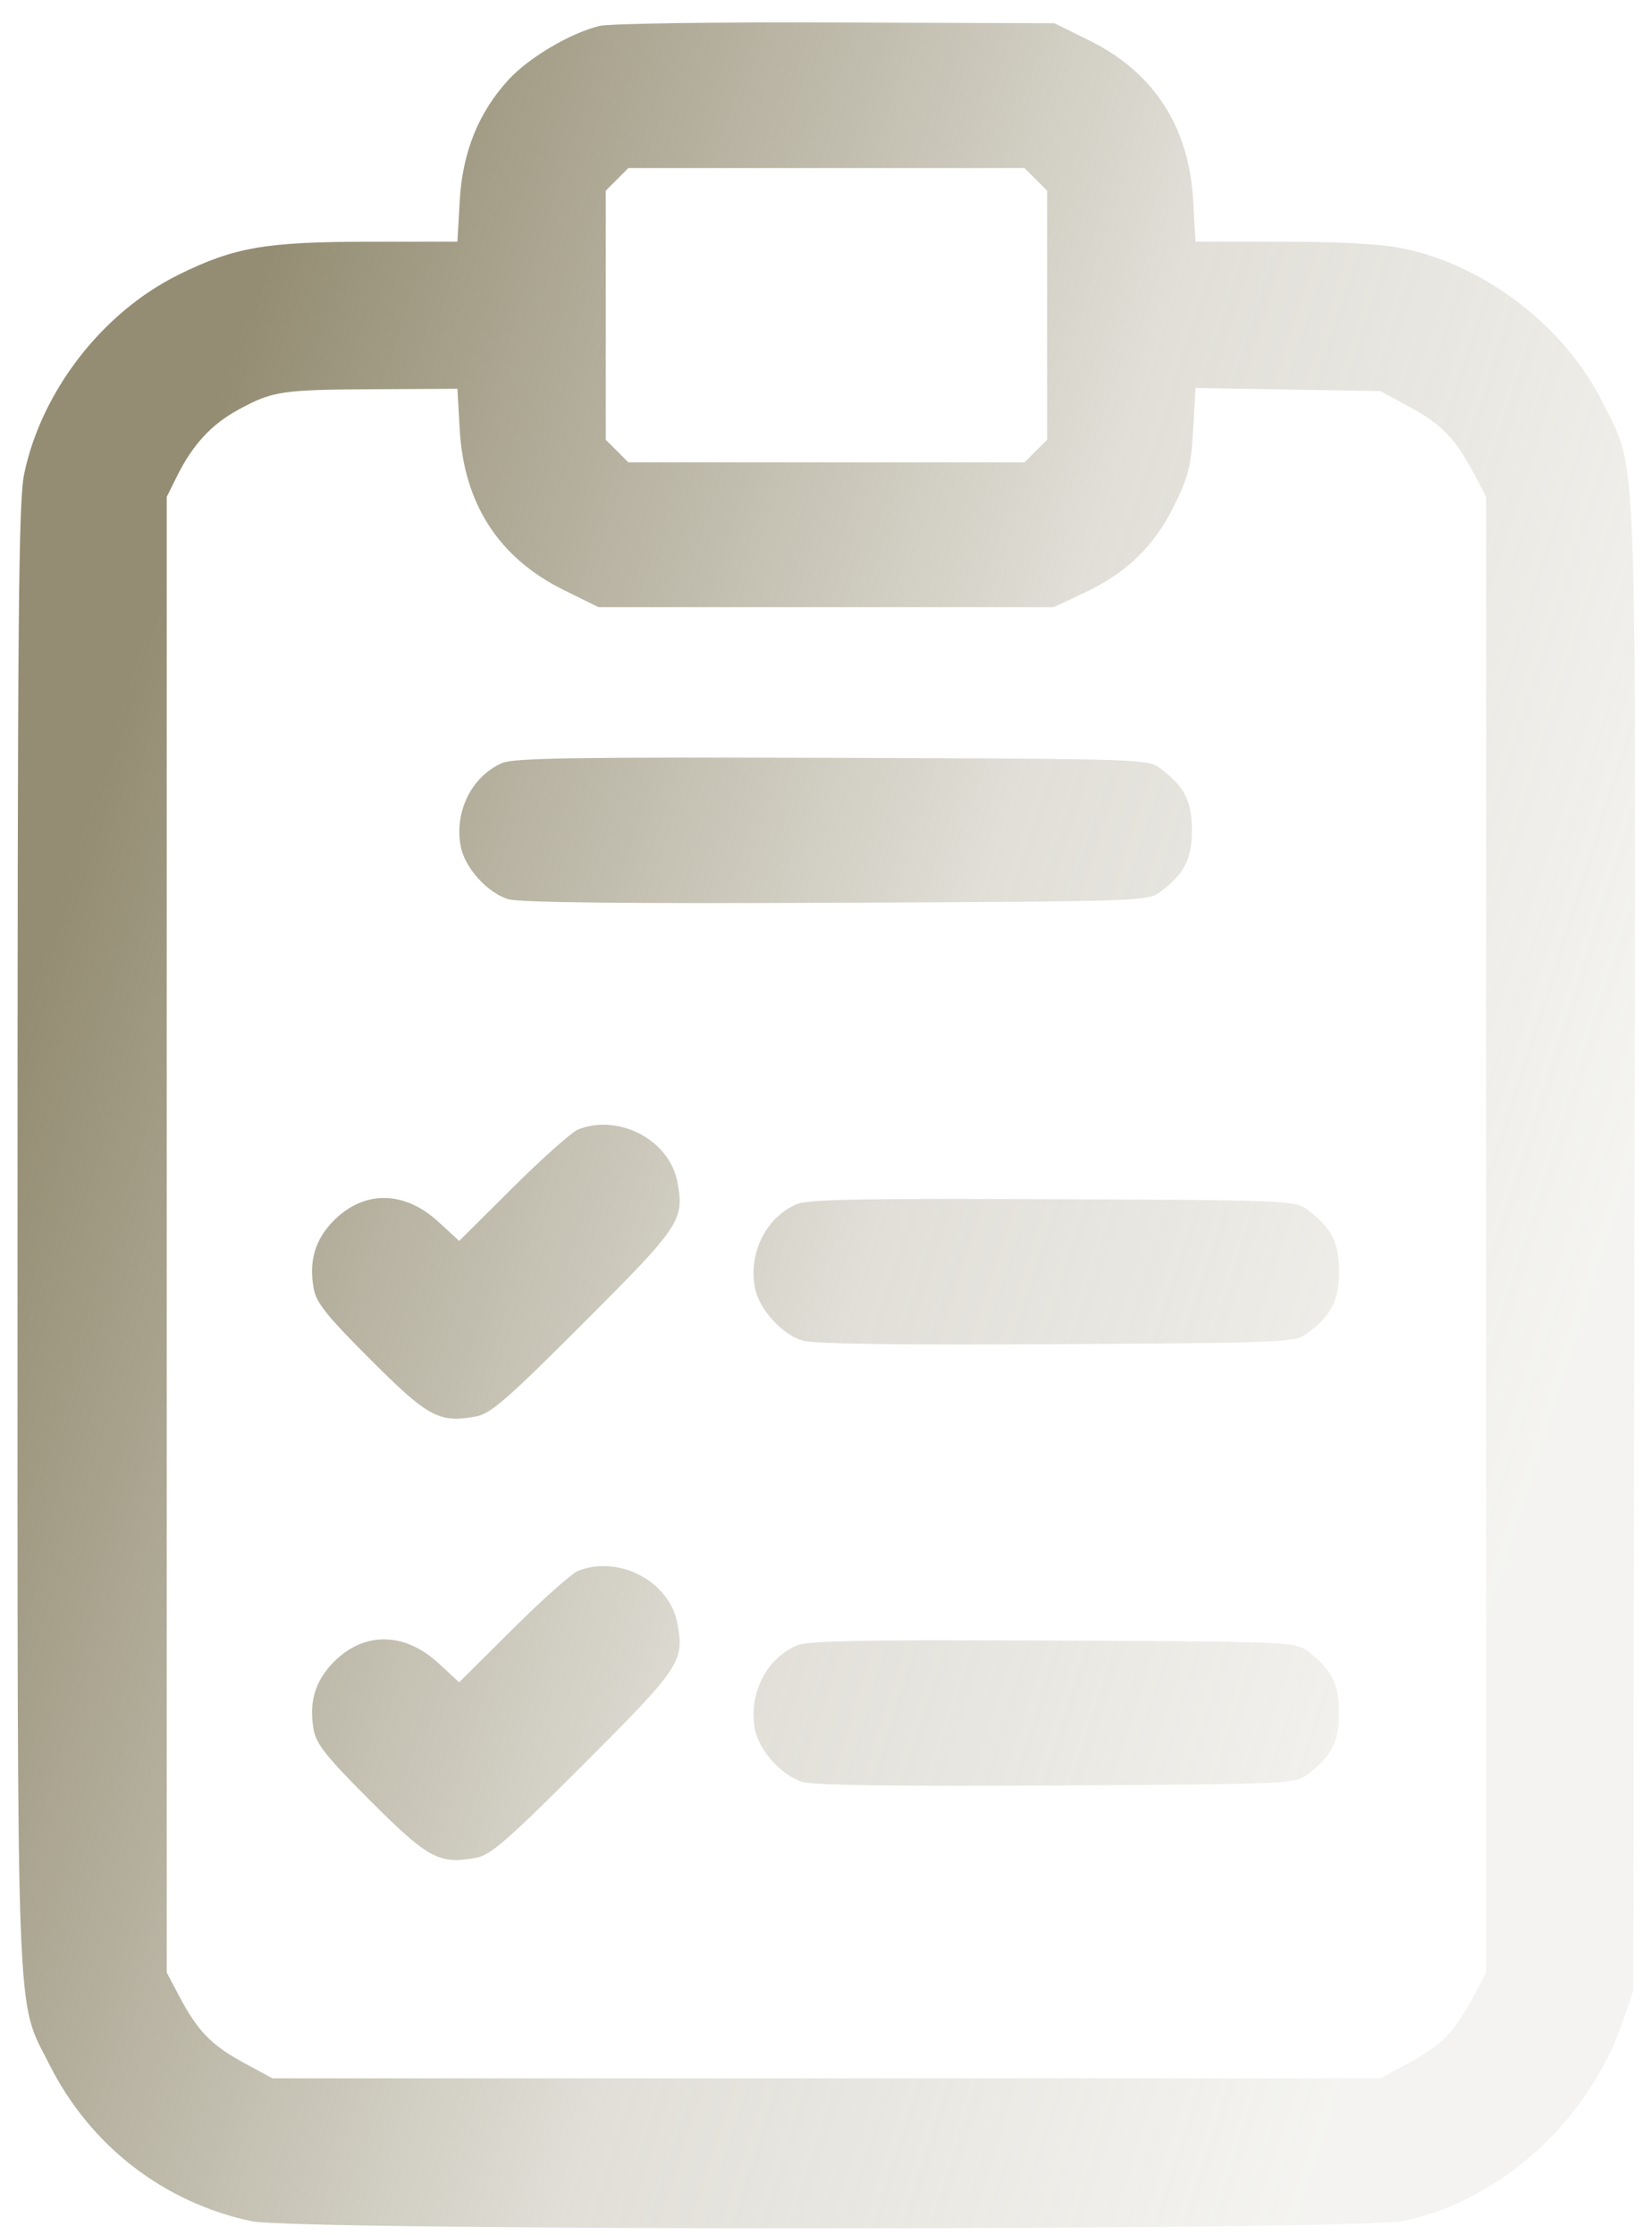<svg width="51" height="69" viewBox="0 0 51 69" fill="none" xmlns="http://www.w3.org/2000/svg">
<path fill-rule="evenodd" clip-rule="evenodd" d="M18.505 0.802C17.619 1.015 16.334 1.773 15.709 2.451C14.776 3.463 14.278 4.692 14.193 6.193L14.121 7.459L11.408 7.462C8.189 7.465 7.239 7.629 5.512 8.481C3.166 9.639 1.279 12.074 0.747 14.626C0.571 15.472 0.541 18.965 0.541 38.114C0.541 63.164 0.483 61.658 1.528 63.736C2.785 66.235 5.053 67.992 7.763 68.566C9.18 68.867 41.877 68.859 43.325 68.558C46.341 67.93 49.052 65.461 50.105 62.383L50.421 61.46L50.459 38.578C50.501 12.995 50.563 14.629 49.479 12.431C48.331 10.103 45.872 8.201 43.325 7.671C42.659 7.533 41.436 7.464 39.619 7.462L36.907 7.459L36.835 6.193C36.704 3.903 35.622 2.235 33.626 1.248L32.554 0.718L25.805 0.694C22.015 0.68 18.815 0.727 18.505 0.802ZM31.977 5.537L32.326 5.885V9.73V13.575L31.977 13.923L31.629 14.272H25.514H19.398L19.05 13.923L18.701 13.575V9.73V5.885L19.05 5.537L19.398 5.189H25.514H31.629L31.977 5.537ZM14.193 13.267C14.323 15.558 15.406 17.226 17.401 18.212L18.474 18.742H25.506H32.539L33.487 18.293C34.793 17.674 35.629 16.861 36.248 15.608C36.69 14.714 36.77 14.395 36.834 13.274L36.908 11.976L39.762 12.024L42.615 12.072L43.509 12.557C44.503 13.095 44.93 13.537 45.497 14.611L45.879 15.336V38.114V60.893L45.497 61.617C44.93 62.691 44.503 63.133 43.509 63.672L42.615 64.157H25.514H8.412L7.518 63.672C6.525 63.133 6.097 62.691 5.531 61.617L5.148 60.893V38.114V15.336L5.468 14.693C5.952 13.722 6.527 13.1 7.359 12.647C8.42 12.07 8.672 12.032 11.55 12.015L14.121 12.001L14.193 13.267ZM15.501 23.553C14.562 23.965 14.021 25.053 14.222 26.125C14.347 26.788 15.055 27.572 15.699 27.759C16.049 27.861 19.336 27.897 25.823 27.868C35.268 27.826 35.434 27.82 35.819 27.532C36.564 26.976 36.796 26.523 36.796 25.625C36.796 24.728 36.564 24.274 35.819 23.718C35.434 23.43 35.279 23.425 25.681 23.394C17.794 23.369 15.851 23.399 15.501 23.553ZM17.85 34.865C17.655 34.942 16.748 35.748 15.836 36.656L14.176 38.307L13.542 37.723C12.489 36.752 11.251 36.732 10.311 37.672C9.727 38.256 9.528 38.927 9.685 39.782C9.764 40.216 10.088 40.62 11.439 41.971C13.221 43.753 13.554 43.933 14.692 43.726C15.145 43.644 15.644 43.21 18.017 40.836C21.013 37.841 21.132 37.662 20.912 36.486C20.669 35.194 19.113 34.37 17.85 34.865ZM24.584 37.177C23.644 37.59 23.104 38.677 23.305 39.749C23.43 40.412 24.138 41.197 24.782 41.384C25.128 41.486 27.736 41.521 32.635 41.493C39.786 41.451 39.979 41.442 40.361 41.157C41.105 40.601 41.338 40.147 41.338 39.25C41.338 38.352 41.105 37.899 40.361 37.343C39.978 37.057 39.797 37.049 32.493 37.018C26.494 36.992 24.931 37.024 24.584 37.177ZM17.85 48.49C17.655 48.566 16.748 49.372 15.836 50.28L14.176 51.931L13.542 51.347C12.489 50.376 11.251 50.357 10.311 51.296C9.727 51.881 9.528 52.551 9.685 53.406C9.764 53.84 10.088 54.245 11.439 55.595C13.221 57.377 13.554 57.557 14.692 57.35C15.145 57.268 15.644 56.834 18.017 54.461C21.013 51.465 21.132 51.286 20.912 50.111C20.669 48.818 19.113 47.994 17.85 48.49ZM24.584 50.801C23.644 51.215 23.104 52.302 23.305 53.374C23.43 54.037 24.138 54.821 24.782 55.009C25.128 55.11 27.736 55.146 32.635 55.117C39.786 55.075 39.979 55.067 40.361 54.781C41.105 54.225 41.338 53.772 41.338 52.874C41.338 51.977 41.105 51.523 40.361 50.967C39.978 50.681 39.797 50.674 32.493 50.642C26.494 50.617 24.931 50.648 24.584 50.801Z" fill="url(#paint0_linear_1035_253)"/>
<defs>
<linearGradient id="paint0_linear_1035_253" x1="2.711" y1="25.117" x2="49.279" y2="39.883" gradientUnits="userSpaceOnUse">
<stop stop-color="#948D73"/>
<stop offset="0.556" stop-color="#958E74" stop-opacity="0.285"/>
<stop offset="1" stop-color="#968F74" stop-opacity="0.1"/>
</linearGradient>
</defs>
</svg>
